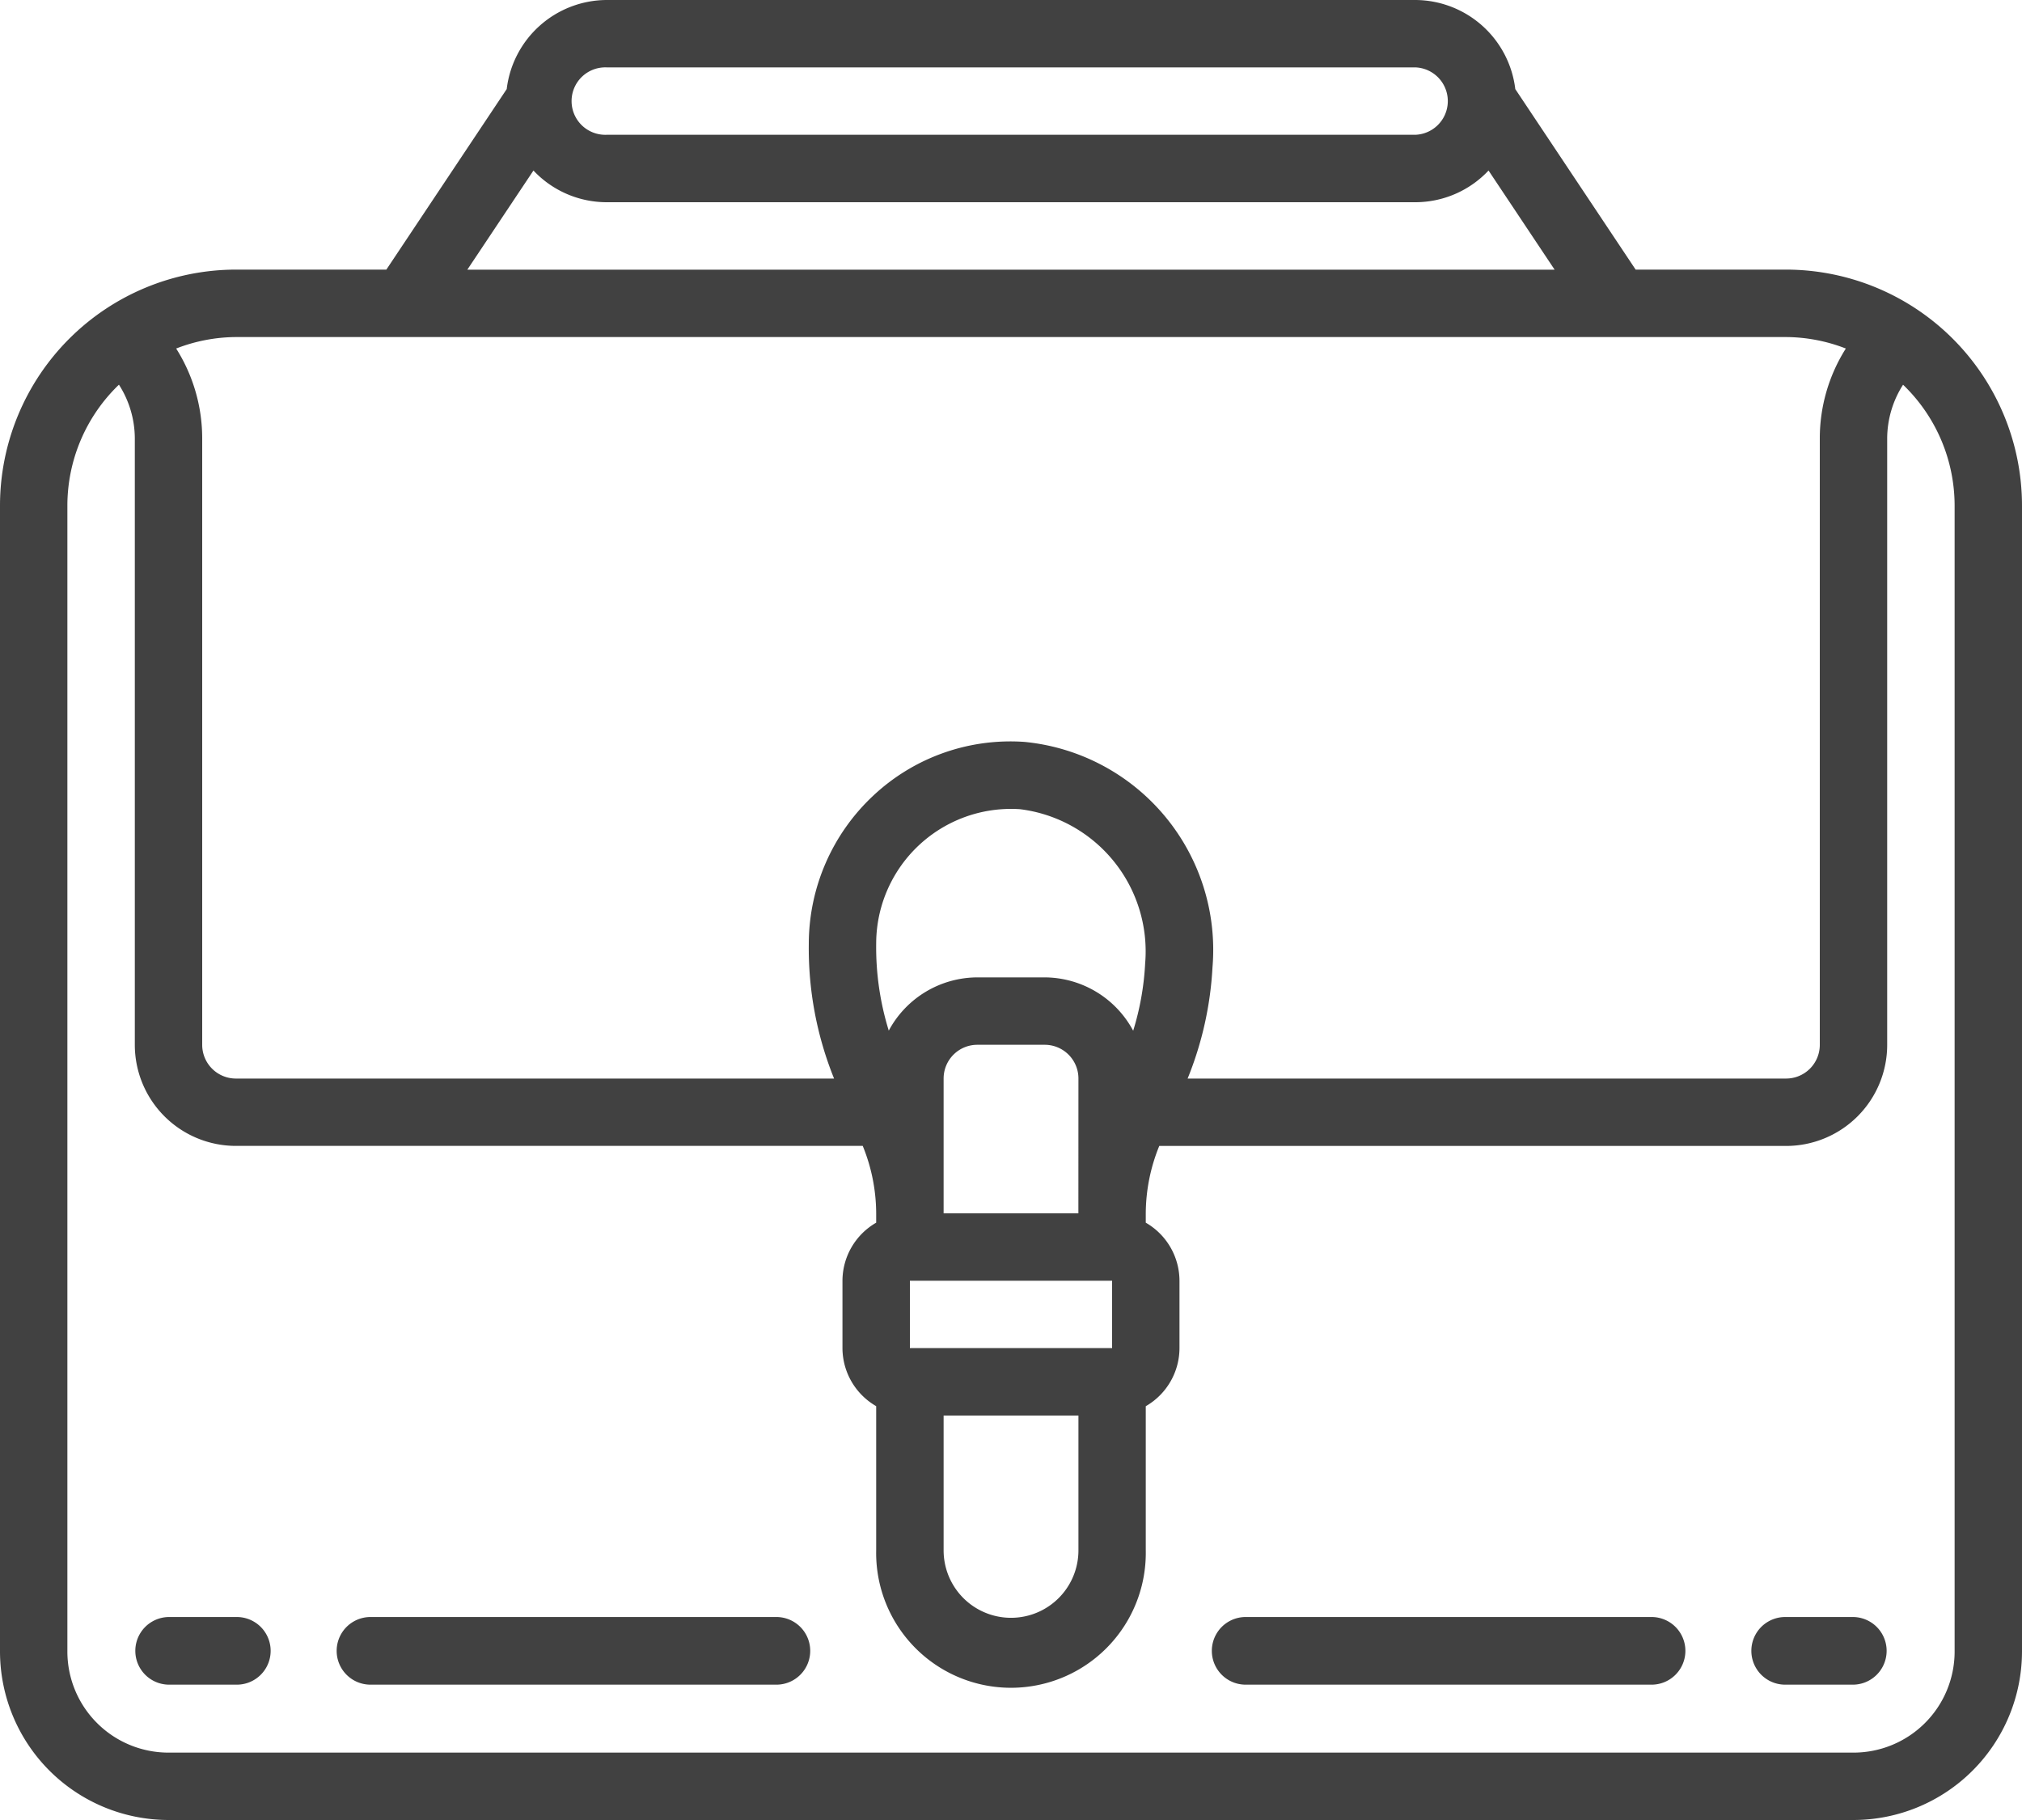 <svg xmlns="http://www.w3.org/2000/svg" width="40" height="36" viewBox="0 0 40 36">
    <defs>
        <style>
            .prefix__cls-1{fill:#414141}
        </style>
    </defs>
    <g id="prefix__student" transform="translate(0 -2)">
        <g id="prefix__Page-1" transform="translate(0 2)">
            <g id="prefix___071---Portfolio" data-name="071---Portfolio">
                <path id="prefix__Shape" d="M35.333 5.333h-2.976l-2.381-3.571A2 2 0 0 0 28 0H12a2 2 0 0 0-1.976 1.762L7.643 5.333H4.667A4.672 4.672 0 0 0 0 10v22.667A3.337 3.337 0 0 0 3.333 36h33.334A3.337 3.337 0 0 0 40 32.667V10a4.672 4.672 0 0 0-4.667-4.667zM12 1.333h16a.667.667 0 0 1 0 1.333H12a.667.667 0 1 1 0-1.333zm-1.447 2.04A1.989 1.989 0 0 0 12 4h16a1.989 1.989 0 0 0 1.447-.627l1.307 1.961H9.245zm24.78 3.294a3.3 3.3 0 0 1 1.182.227A3.326 3.326 0 0 0 36 8.667v12a.667.667 0 0 1-.667.667H23.494a6.815 6.815 0 0 0 .492-2.2 4.133 4.133 0 0 0-3.719-4.459 3.965 3.965 0 0 0-3 1.071A4.017 4.017 0 0 0 16 18.667a6.874 6.874 0 0 0 .5 2.667H4.667A.667.667 0 0 1 4 20.667v-12a3.326 3.326 0 0 0-.515-1.773 3.3 3.3 0 0 1 1.182-.227zm-18 12a2.667 2.667 0 0 1 2.844-2.661 2.834 2.834 0 0 1 2.477 3.049 5.43 5.43 0 0 1-.237 1.333 1.994 1.994 0 0 0-1.751-1.055h-1.333a1.994 1.994 0 0 0-1.751 1.053 5.576 5.576 0 0 1-.249-1.719zm4 5.333h-2.666v-2.667a.667.667 0 0 1 .667-.667h1.333a.667.667 0 0 1 .667.667zM22 25.333v1.333h-4v-1.333zM18.667 28h2.667v2.667a1.333 1.333 0 0 1-2.667 0zm20 4.667a2 2 0 0 1-2 2H3.333a2 2 0 0 1-2-2V10a3.32 3.32 0 0 1 1.02-2.391 1.984 1.984 0 0 1 .314 1.057v12a2 2 0 0 0 2 2h12.4A3.557 3.557 0 0 1 17.333 24v.185a1.329 1.329 0 0 0-.667 1.148v1.333a1.329 1.329 0 0 0 .667 1.148v2.852a2.667 2.667 0 1 0 5.333 0v-2.851a1.329 1.329 0 0 0 .667-1.148v-1.334a1.329 1.329 0 0 0-.667-1.148V24a3.563 3.563 0 0 1 .267-1.333h12.4a2 2 0 0 0 2-2v-12a1.984 1.984 0 0 1 .314-1.057 3.32 3.32 0 0 1 1.02 2.39z" class="prefix__cls-1"/>
                <path id="prefix__Shape-2" d="M6.008 48H4.669a.669.669 0 0 0 0 1.338h1.339a.669.669 0 0 0 0-1.338z" class="prefix__cls-1" data-name="Shape" transform="translate(-1.323 -16.015)"/>
                <path id="prefix__Shape-3" d="M18.7 48h-8.03a.669.669 0 1 0 0 1.338h8.03a.669.669 0 0 0 0-1.338z" class="prefix__cls-1" data-name="Shape" transform="translate(-3.341 -16.015)"/>
                <path id="prefix__Shape-4" d="M54.008 48h-1.339a.669.669 0 1 0 0 1.338h1.338a.669.669 0 0 0 0-1.338z" class="prefix__cls-1" data-name="Shape" transform="translate(-17.354 -16.015)"/>
                <path id="prefix__Shape-5" d="M44.7 48h-8.03a.669.669 0 0 0 0 1.338h8.03a.669.669 0 1 0 0-1.338z" class="prefix__cls-1" data-name="Shape" transform="translate(-12.028 -16.015)"/>
            </g>
        </g>
    </g>
</svg>
